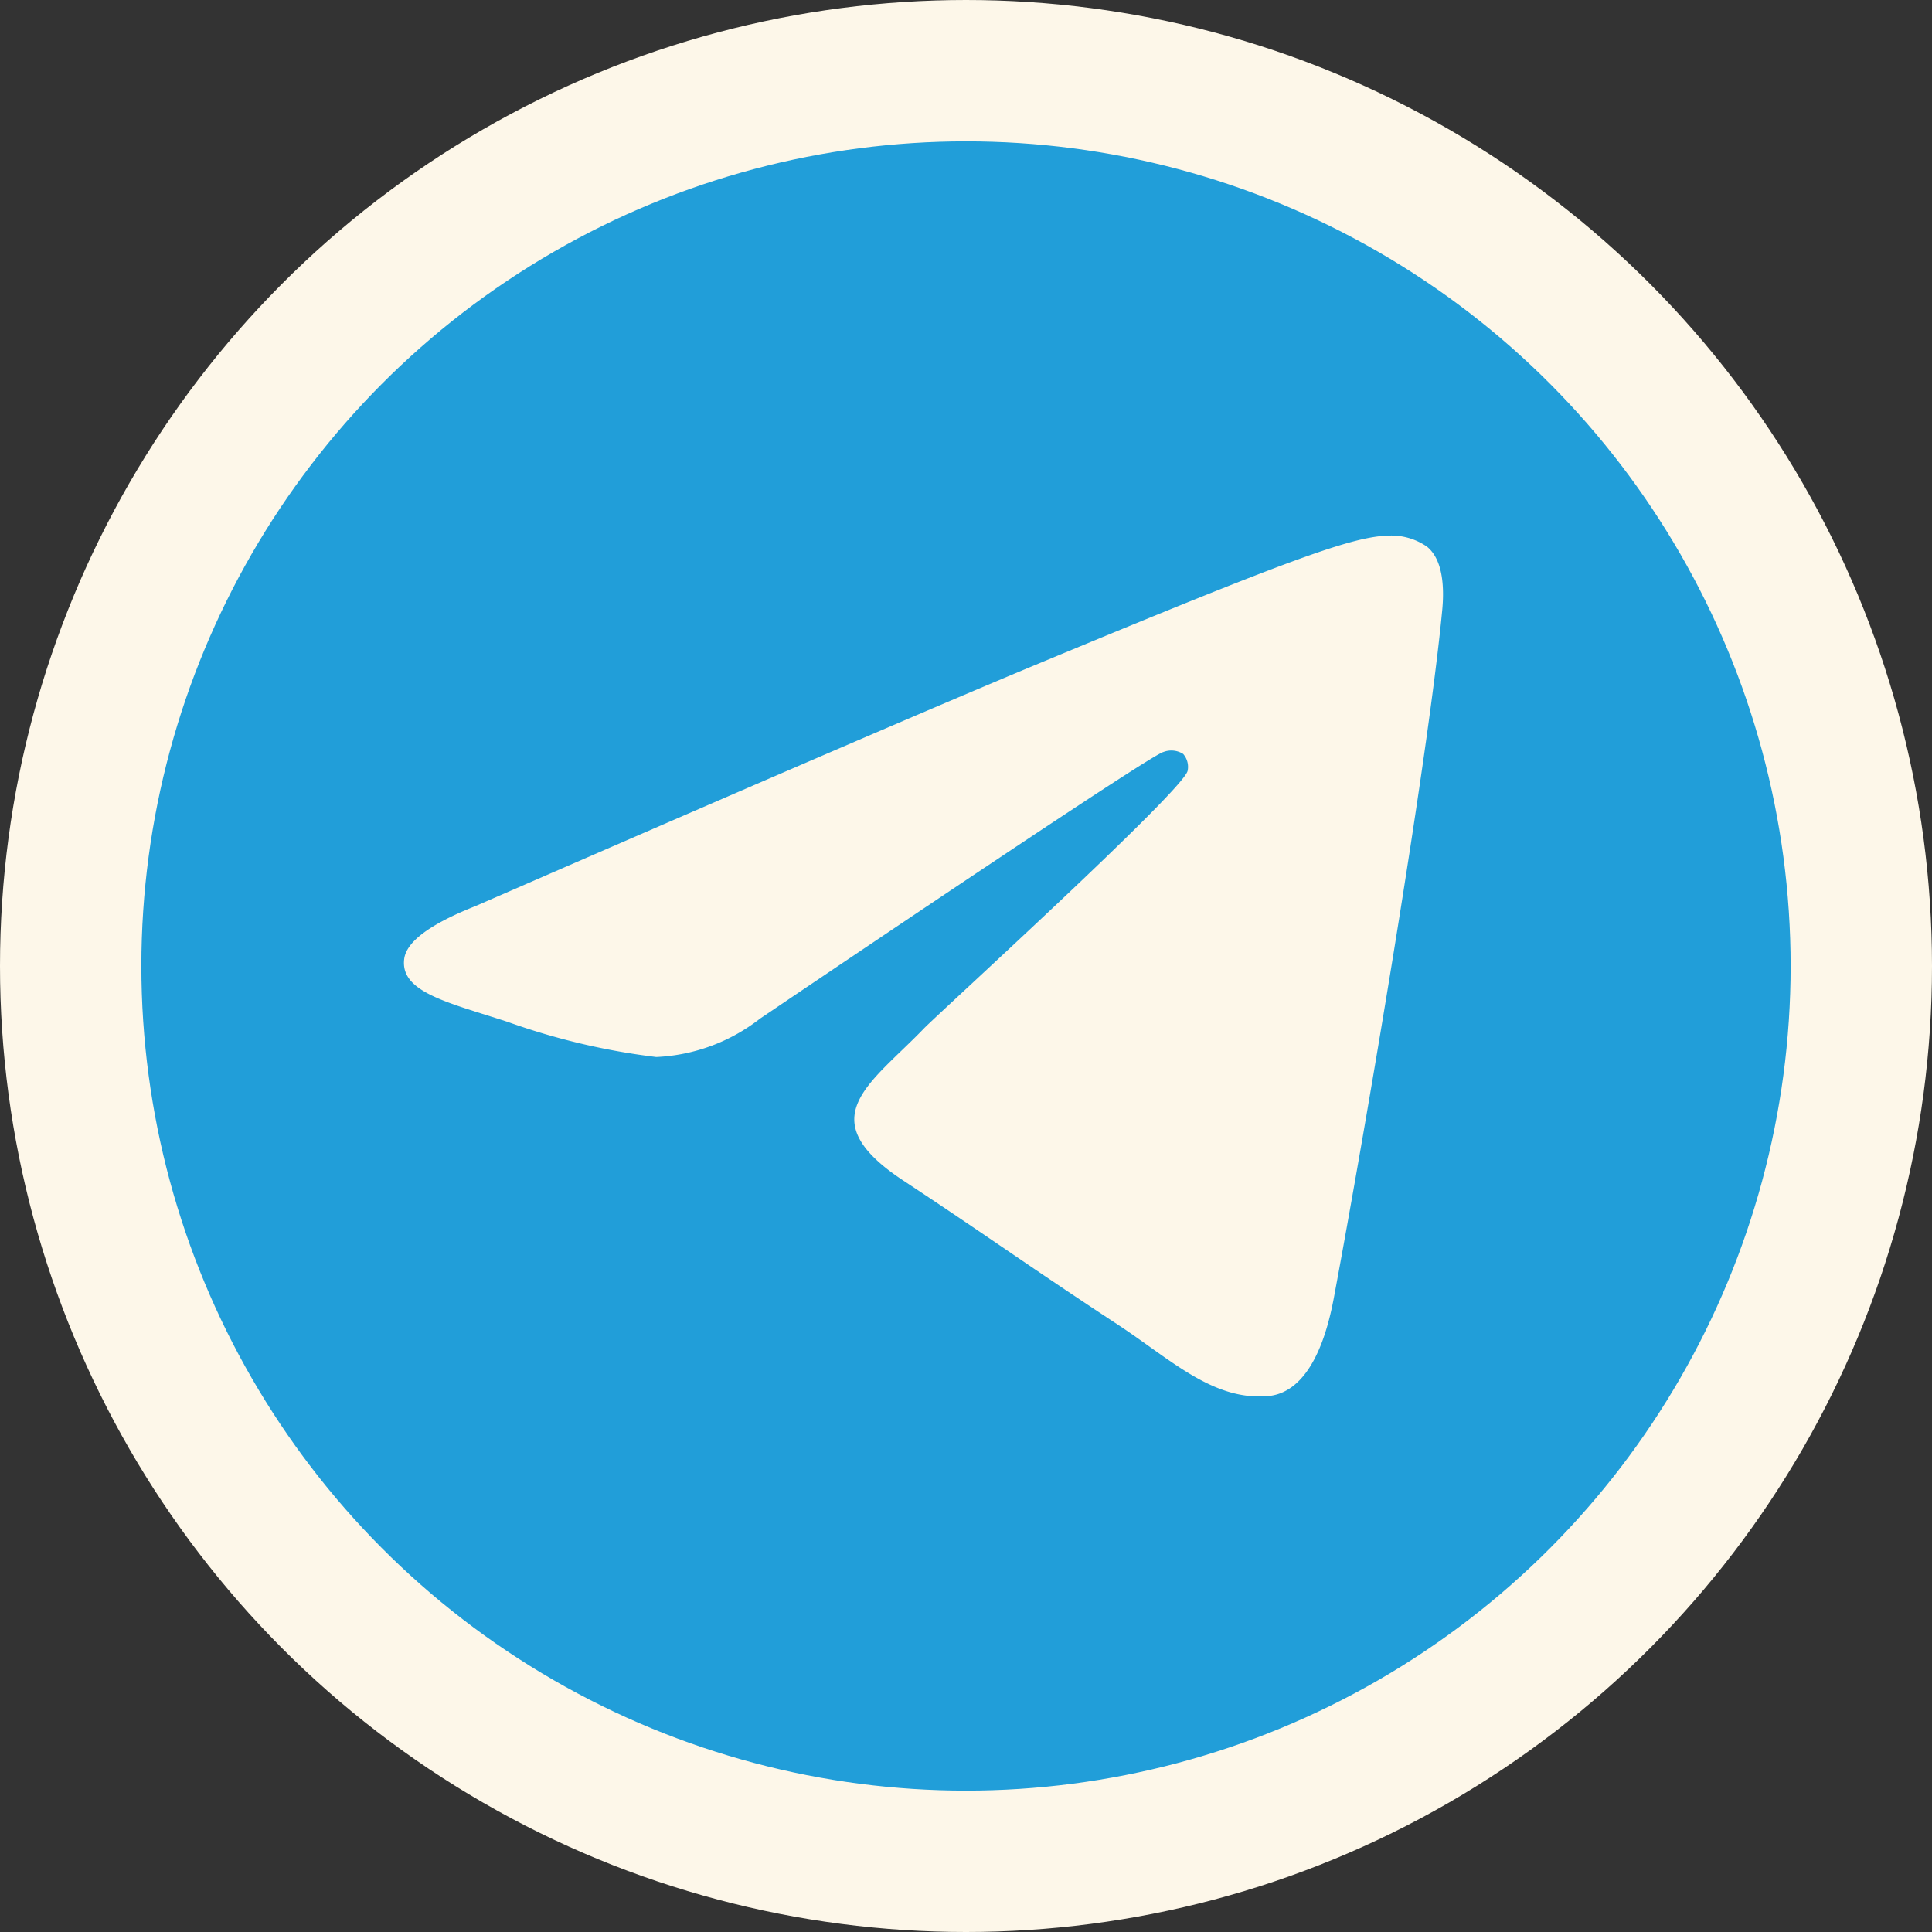 <svg xmlns="http://www.w3.org/2000/svg" width="82" height="82" viewBox="0 0 82 82">
  <rect x="0" y="0" width="82" height="82" fill="#333333" stroke="none"/>
  <g id="Gruppe_11384" data-name="Gruppe 11384" transform="translate(-413 -885)">
    <circle id="Ellipse_91" data-name="Ellipse 91" cx="38" cy="38" r="38" transform="translate(416 888)" fill="#219ed9" stroke="#fdf7e9" stroke-width="6"/>
    <path id="Path-3" d="M99.8,169.844q17.753-7.735,23.676-10.2c11.274-4.689,13.617-5.5,15.144-5.531a2.67,2.67,0,0,1,1.573.472c.722.585.726,1.856.646,2.7-.611,6.42-3.255,22-4.6,29.188-.57,3.042-1.69,4.062-2.775,4.162-2.358.217-4.148-1.558-6.431-3.055-3.573-2.342-5.592-3.8-9.06-6.086-4.008-2.641-1.41-4.093.874-6.466.6-.621,10.985-10.069,11.186-10.927a.829.829,0,0,0-.189-.718.937.937,0,0,0-.84-.082q-.538.122-17.124,11.319a7.707,7.707,0,0,1-4.4,1.626,29,29,0,0,1-6.311-1.493c-2.542-.826-4.563-1.263-4.387-2.667q.137-1.1,3.02-2.243Z" transform="translate(333.373 753.617)" fill="#fdf7e9" fill-rule="evenodd"/>
  </g>
</svg>
